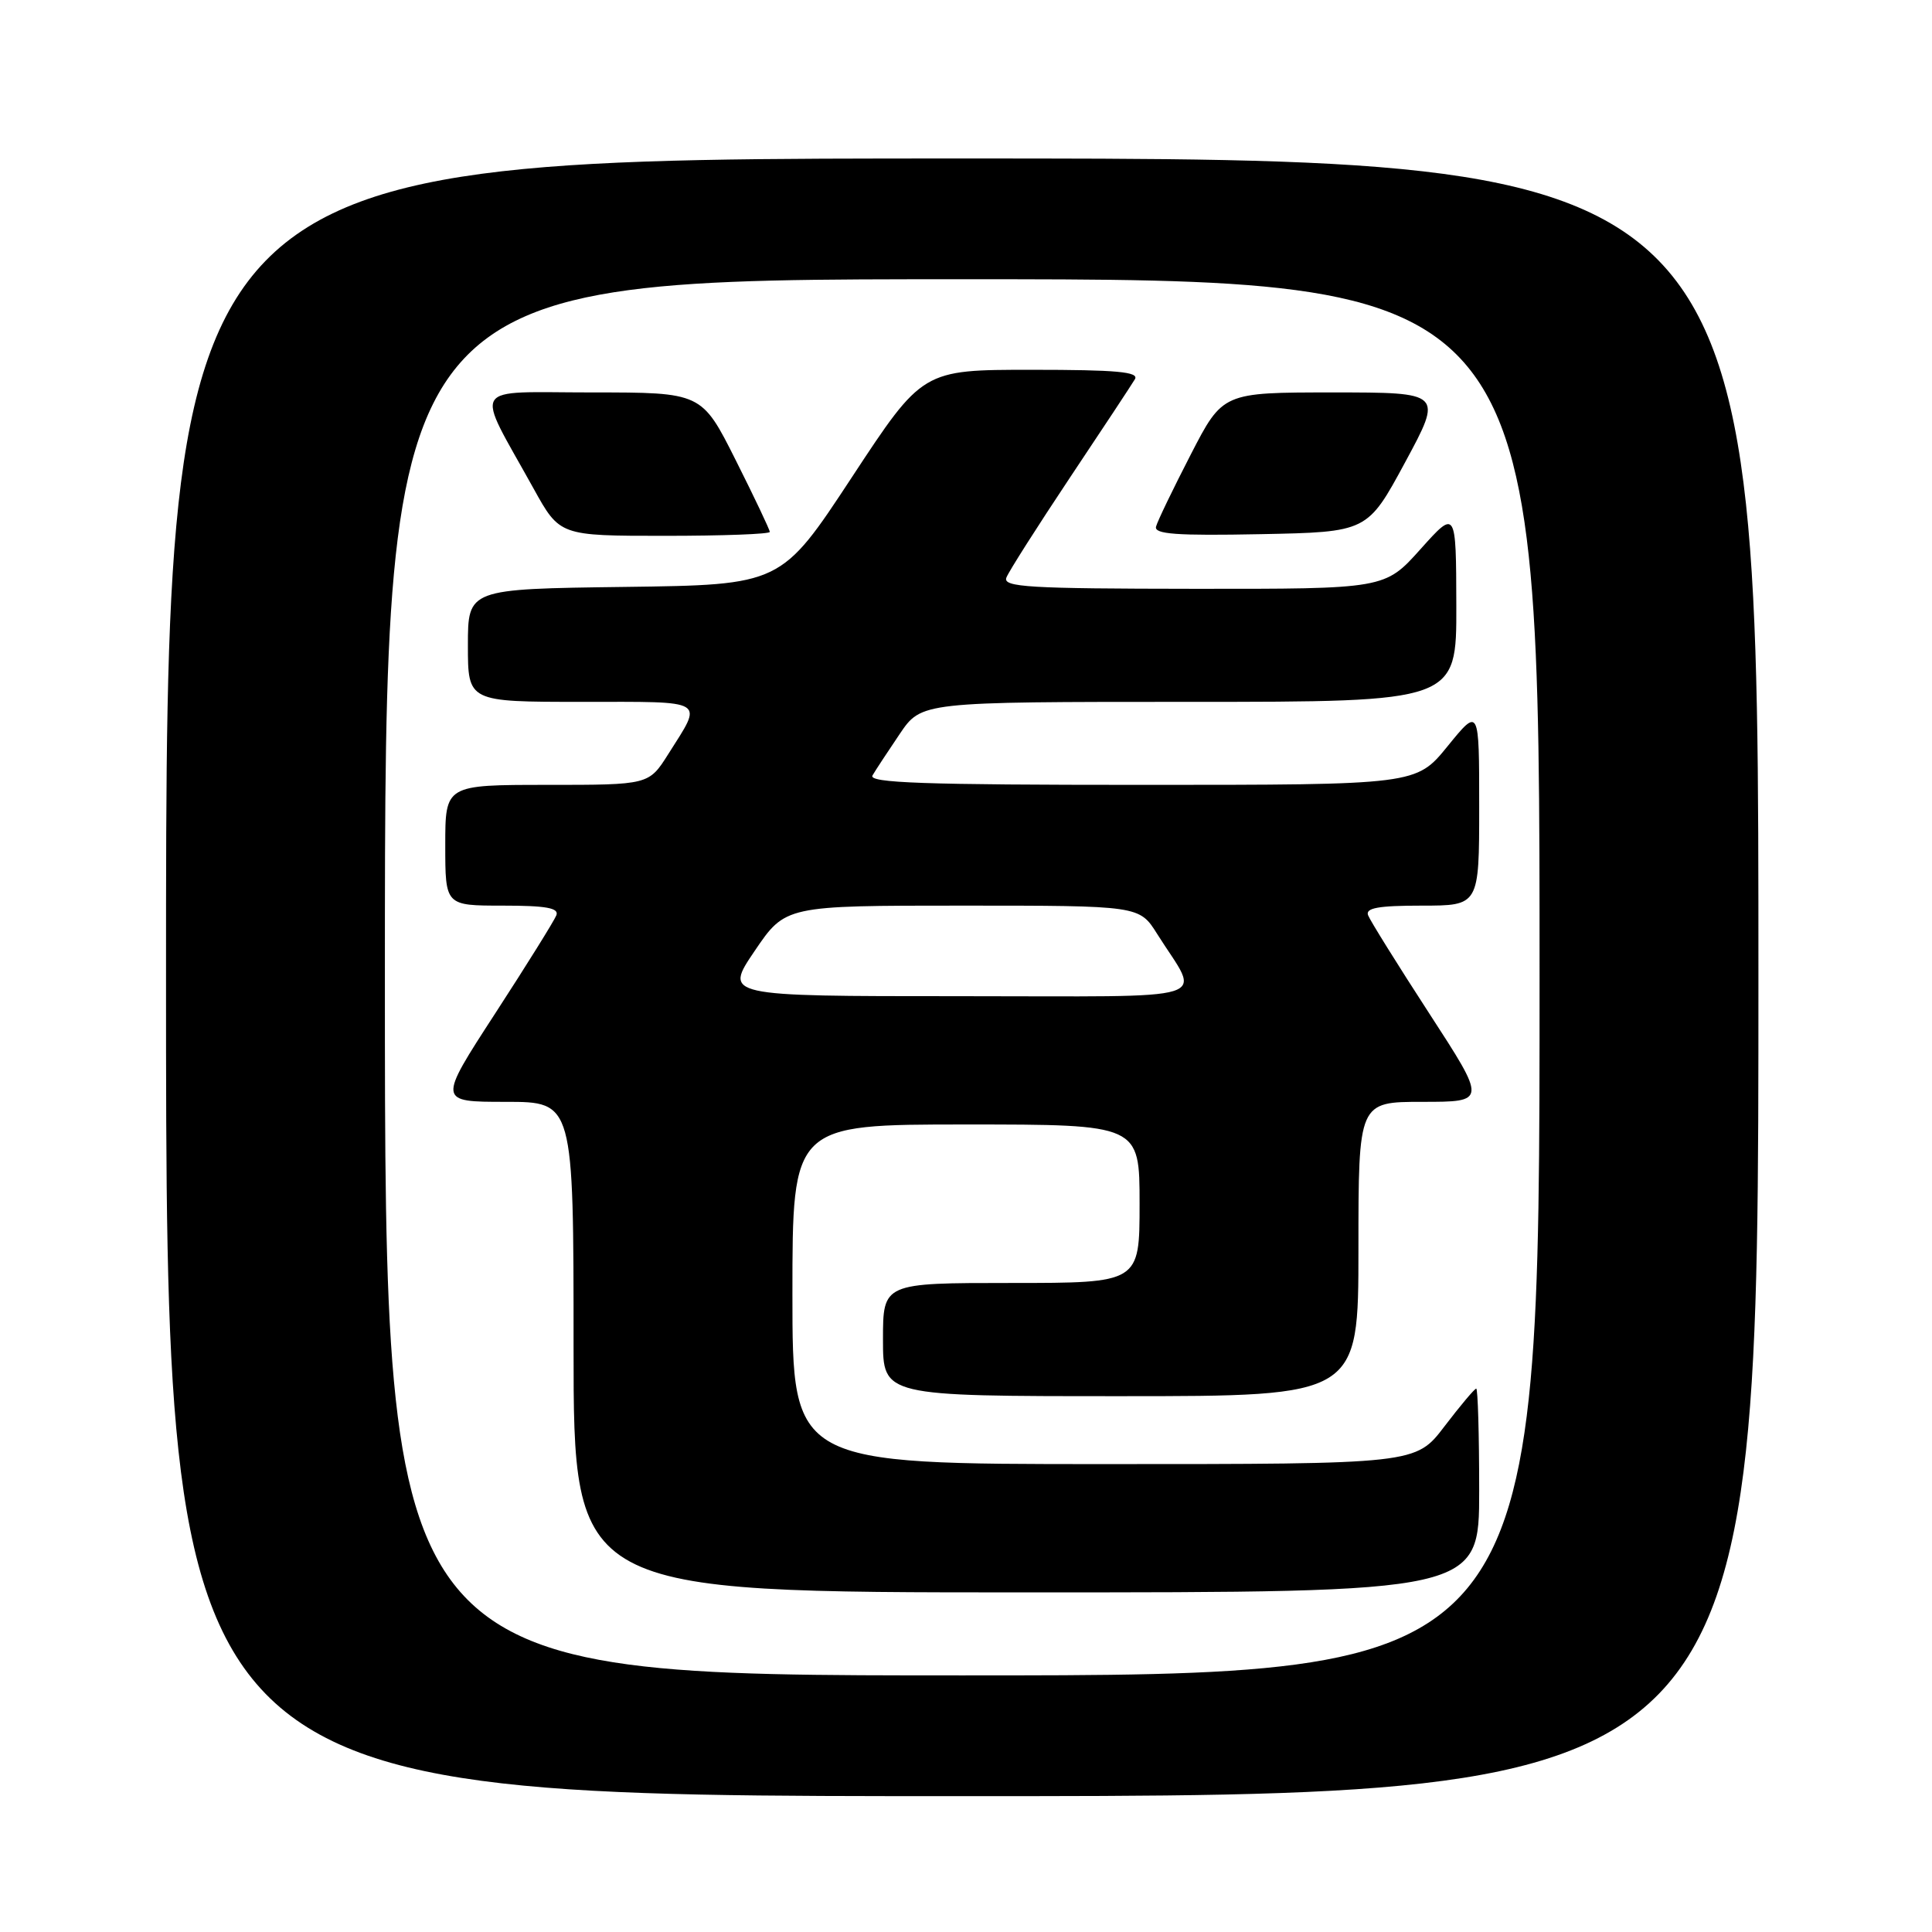 <?xml version="1.0" encoding="UTF-8" standalone="no"?>
<!DOCTYPE svg PUBLIC "-//W3C//DTD SVG 1.1//EN" "http://www.w3.org/Graphics/SVG/1.1/DTD/svg11.dtd" >
<svg xmlns="http://www.w3.org/2000/svg" xmlns:xlink="http://www.w3.org/1999/xlink" version="1.1" viewBox="0 0 256 256">
 <g >
 <path fill="currentColor"
d=" M 233.00 129.50 C 233.00 21.00 233.00 21.00 127.50 21.00 C 22.00 21.00 22.00 21.00 22.00 129.50 C 22.00 238.00 22.00 238.00 127.50 238.00 C 233.00 238.00 233.00 238.00 233.00 129.50 Z  M 51.00 129.50 C 51.00 37.00 51.00 37.00 127.50 37.00 C 204.00 37.00 204.00 37.00 204.00 129.50 C 204.00 222.00 204.00 222.00 127.50 222.00 C 51.00 222.00 51.00 222.00 51.00 129.50 Z  M 196.00 197.50 C 196.00 190.07 195.82 184.00 195.61 184.00 C 195.39 184.00 193.50 186.25 191.40 189.00 C 187.59 194.00 187.59 194.00 146.29 194.00 C 105.00 194.00 105.00 194.00 105.00 171.50 C 105.00 149.00 105.00 149.00 128.00 149.00 C 151.00 149.00 151.00 149.00 151.00 159.50 C 151.00 170.00 151.00 170.00 134.00 170.00 C 117.00 170.00 117.00 170.00 117.00 177.50 C 117.00 185.00 117.00 185.00 148.50 185.00 C 180.00 185.00 180.00 185.00 180.00 165.50 C 180.00 146.00 180.00 146.00 188.49 146.00 C 196.99 146.00 196.99 146.00 189.38 134.28 C 185.19 127.83 181.55 121.98 181.28 121.28 C 180.90 120.31 182.63 120.00 188.39 120.00 C 196.00 120.00 196.00 120.00 196.00 106.87 C 196.00 93.73 196.00 93.73 191.82 98.87 C 187.65 104.00 187.65 104.00 151.26 104.00 C 122.44 104.00 115.03 103.74 115.61 102.75 C 116.01 102.06 117.64 99.59 119.22 97.25 C 122.10 93.00 122.10 93.00 157.55 93.00 C 193.00 93.00 193.00 93.00 192.97 80.25 C 192.94 67.50 192.94 67.50 188.22 72.77 C 183.50 78.04 183.50 78.04 158.14 78.02 C 136.33 78.00 132.86 77.80 133.35 76.54 C 133.65 75.74 137.45 69.78 141.77 63.29 C 146.10 56.81 149.97 50.94 150.38 50.25 C 150.96 49.27 147.96 49.00 136.68 49.00 C 122.24 49.00 122.24 49.00 112.87 63.25 C 103.50 77.50 103.50 77.50 82.75 77.77 C 62.00 78.04 62.00 78.04 62.00 85.52 C 62.00 93.00 62.00 93.00 77.11 93.00 C 93.89 93.00 93.19 92.57 88.55 99.92 C 85.97 104.00 85.97 104.00 72.49 104.00 C 59.00 104.00 59.00 104.00 59.00 112.00 C 59.00 120.00 59.00 120.00 66.61 120.00 C 72.37 120.00 74.10 120.31 73.72 121.28 C 73.45 121.98 69.81 127.83 65.62 134.28 C 58.01 146.00 58.01 146.00 67.01 146.00 C 76.00 146.00 76.00 146.00 76.00 178.50 C 76.00 211.00 76.00 211.00 136.00 211.00 C 196.00 211.00 196.00 211.00 196.00 197.50 Z  M 102.00 70.48 C 102.00 70.19 99.97 65.92 97.49 60.98 C 92.98 52.00 92.98 52.00 78.46 52.00 C 62.01 52.00 62.87 50.60 70.71 64.75 C 74.17 71.00 74.17 71.00 88.09 71.00 C 95.74 71.00 102.00 70.77 102.00 70.48 Z  M 186.19 61.25 C 191.18 52.00 191.18 52.00 176.60 52.00 C 162.02 52.00 162.02 52.00 157.77 60.25 C 155.43 64.79 153.36 69.08 153.18 69.78 C 152.91 70.78 155.90 71.00 167.02 70.78 C 181.19 70.50 181.19 70.50 186.19 61.25 Z  M 100.00 126.00 C 104.07 120.00 104.07 120.00 127.52 120.00 C 150.97 120.00 150.97 120.00 153.33 123.75 C 159.10 132.93 162.08 132.00 127.00 132.00 C 95.93 132.00 95.93 132.00 100.00 126.00 Z "/>
</g>
</svg>